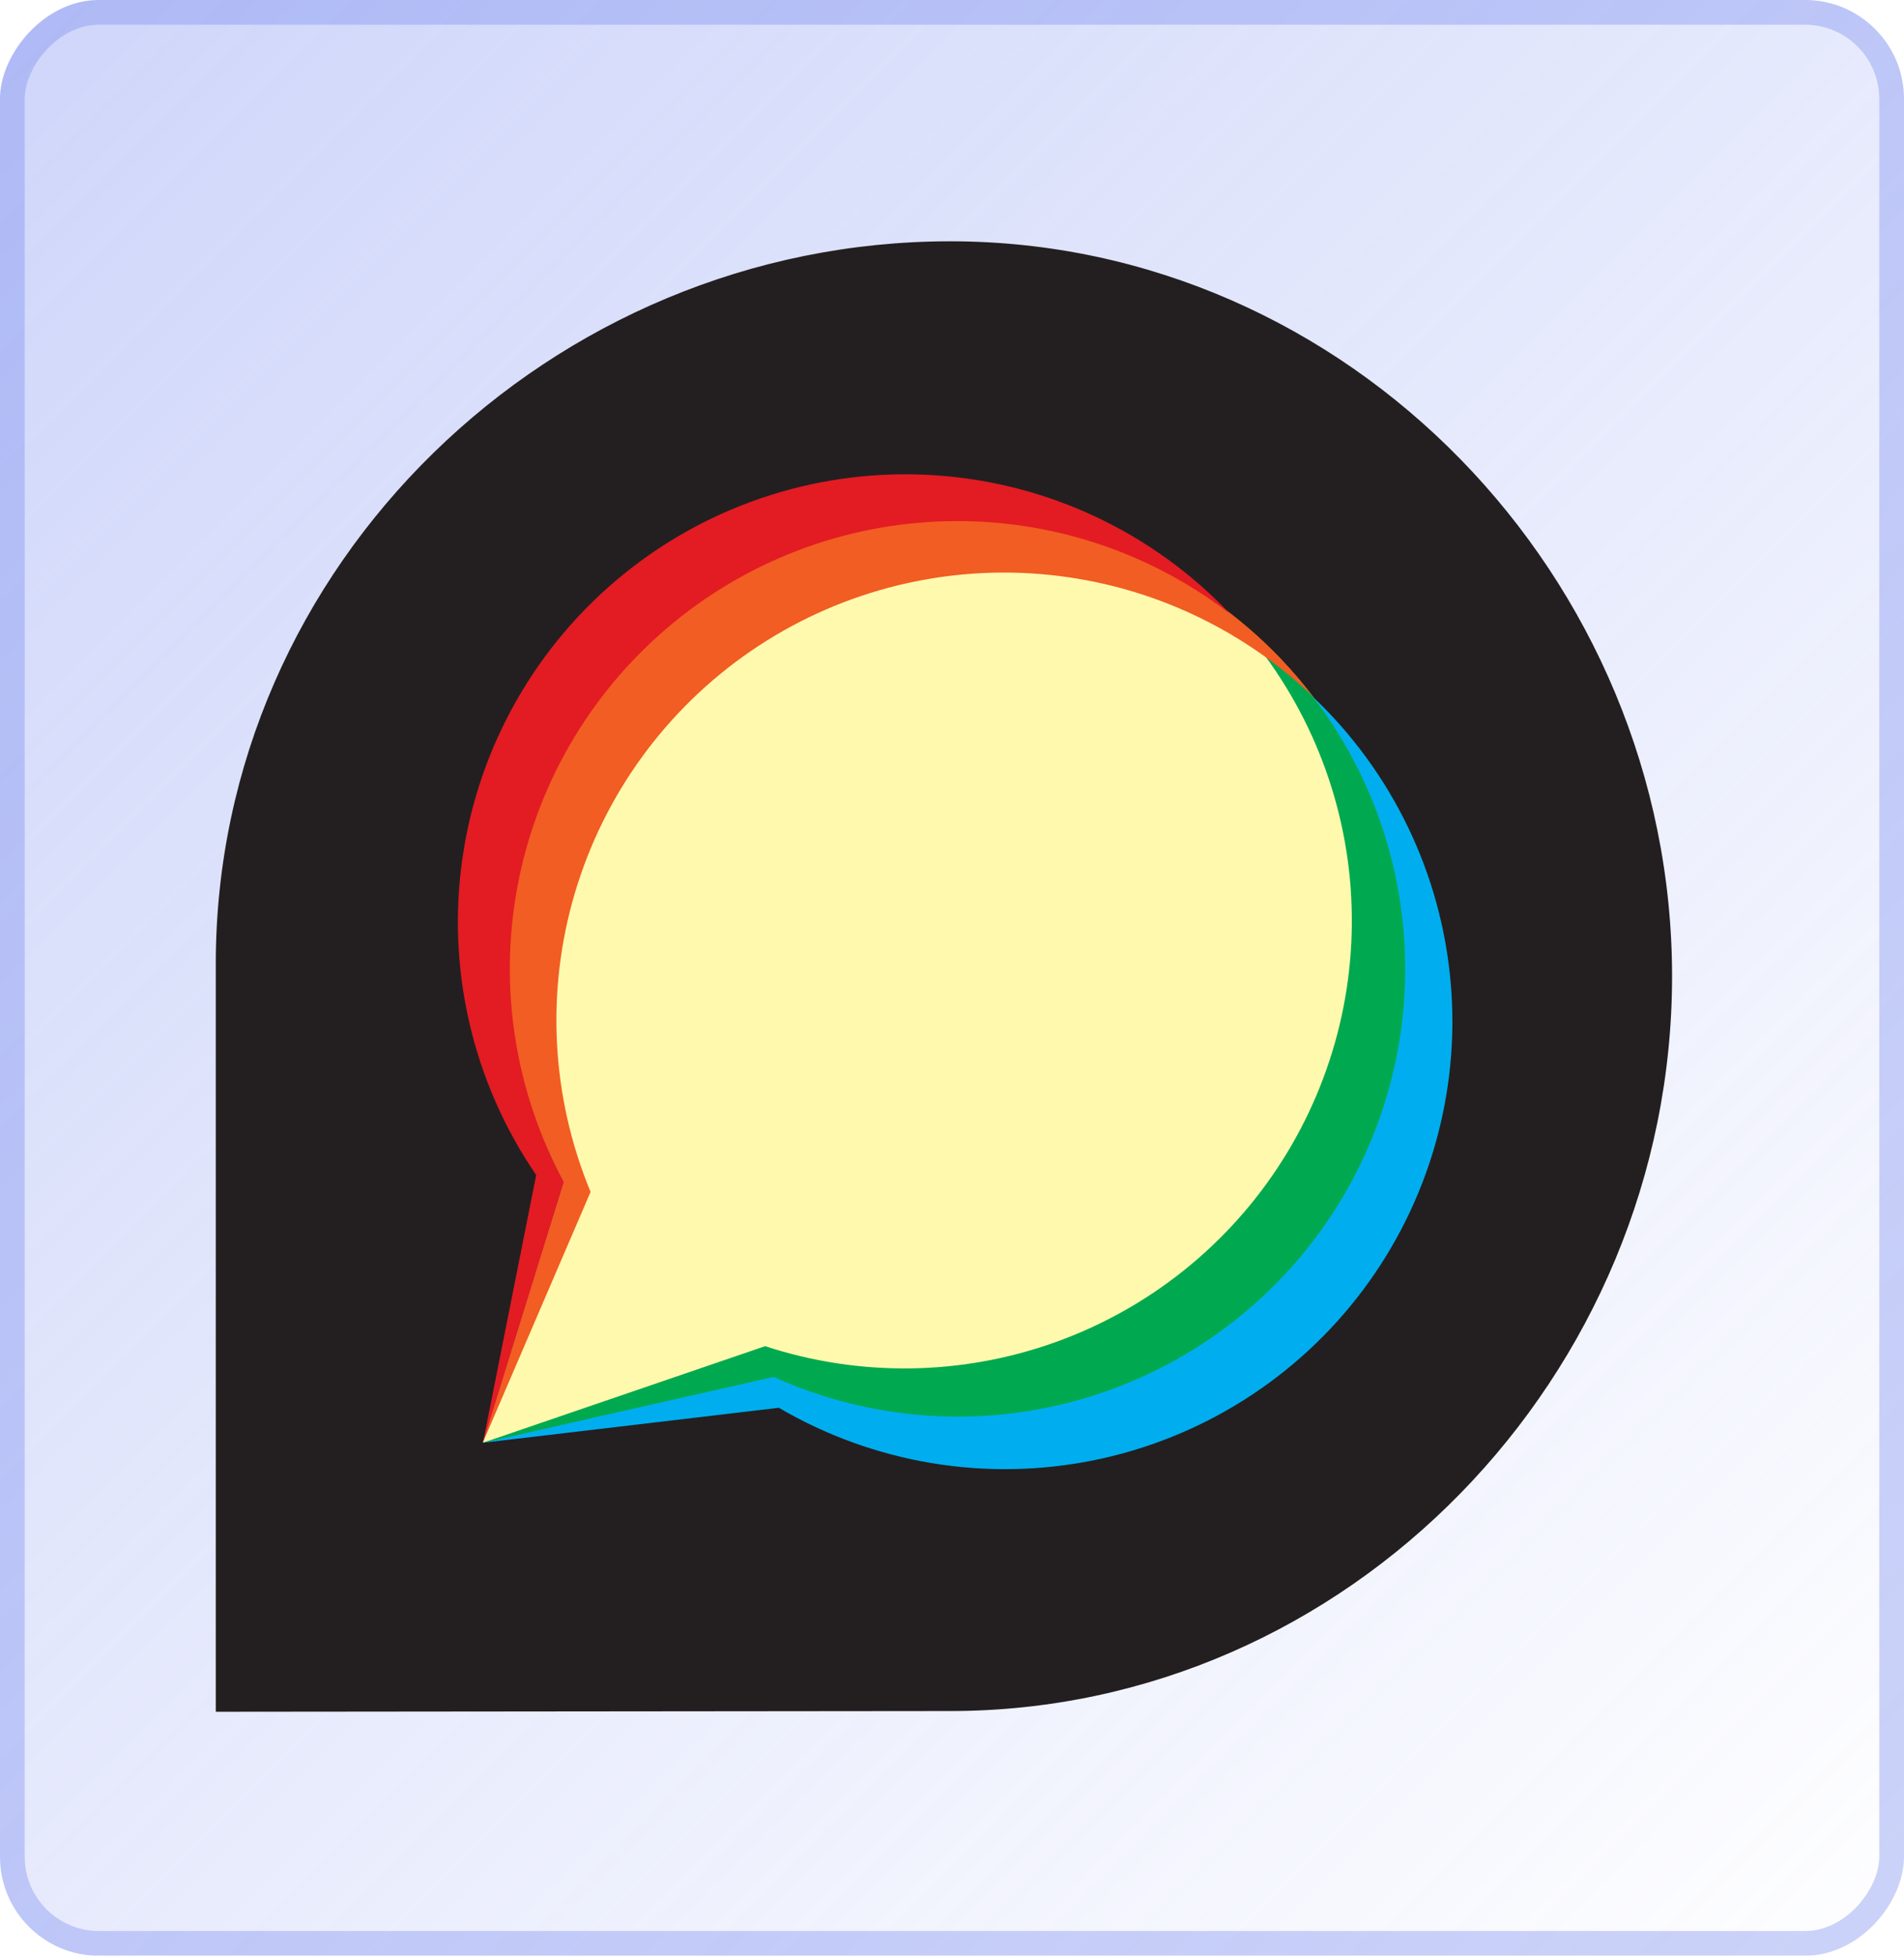 <svg width="75" height="77" viewBox="0 0 75 77" fill="none" xmlns="http://www.w3.org/2000/svg">
<g filter="url(#filter0_b_1258_5532)">
<rect width="75" height="77" rx="3.896" transform="matrix(1 0 0 -1 0 77)" fill="url(#paint0_linear_1258_5532)" fill-opacity="0.38"/>
<g clip-path="url(#clip0_1258_5532)">
<path d="M37.428 9.5C21.723 9.5 8.5 22.232 8.5 37.942V67.394L37.422 67.366C53.127 67.366 65.864 54.143 65.864 38.439C65.864 22.734 53.115 9.5 37.428 9.5Z" fill="#231F20"/>
<path d="M37.707 20.509C34.653 20.511 31.653 21.305 28.999 22.815C26.345 24.325 24.128 26.497 22.566 29.121C21.003 31.744 20.149 34.729 20.087 37.781C20.024 40.834 20.755 43.851 22.209 46.536L19.019 56.798L30.474 54.21C32.87 55.29 35.479 55.82 38.107 55.762C40.736 55.703 43.318 55.058 45.664 53.872C48.011 52.687 50.062 50.991 51.669 48.91C53.276 46.829 54.396 44.415 54.949 41.845C55.502 39.275 55.473 36.613 54.865 34.056C54.256 31.498 53.083 29.109 51.431 27.064C49.78 25.018 47.692 23.368 45.32 22.233C42.948 21.099 40.353 20.51 37.724 20.509H37.707Z" fill="#FFF9AE"/>
<path d="M51.694 27.413C54.07 30.529 55.34 34.347 55.304 38.265C55.267 42.183 53.926 45.978 51.492 49.048C49.057 52.119 45.669 54.291 41.863 55.22C38.057 56.15 34.049 55.785 30.474 54.182L19.019 56.803L30.68 55.426C34.414 57.613 38.823 58.35 43.065 57.496C47.308 56.642 51.088 54.257 53.685 50.795C56.282 47.333 57.514 43.037 57.147 38.724C56.78 34.412 54.839 30.386 51.694 27.413Z" fill="#00AEEF"/>
<path d="M48.448 24.162C51.136 27.012 52.798 30.677 53.171 34.578C53.543 38.478 52.605 42.392 50.505 45.7C48.405 49.007 45.263 51.521 41.574 52.843C37.886 54.165 33.862 54.221 30.139 53L19.019 56.804L30.474 54.211C34.414 55.991 38.872 56.26 42.999 54.967C47.125 53.673 50.632 50.908 52.852 47.197C55.072 43.486 55.85 39.088 55.038 34.84C54.226 30.593 51.88 26.793 48.448 24.162Z" fill="#00A94F"/>
<path d="M23.263 46.926C21.713 43.192 21.495 39.039 22.643 35.163C23.792 31.287 26.237 27.924 29.571 25.636C32.904 23.349 36.922 22.276 40.952 22.599C44.981 22.921 48.778 24.619 51.705 27.407C49.011 23.872 45.082 21.485 40.703 20.724C36.325 19.962 31.82 20.883 28.091 23.301C24.362 25.719 21.685 29.456 20.594 33.765C19.503 38.073 20.08 42.635 22.209 46.536L19.019 56.797L23.263 46.926Z" fill="#F15D22"/>
<path d="M22.208 46.536C20.286 42.986 19.641 38.883 20.38 34.914C21.12 30.944 23.2 27.349 26.272 24.73C29.345 22.11 33.223 20.624 37.259 20.521C41.296 20.417 45.245 21.703 48.447 24.162C45.395 20.947 41.243 19.001 36.82 18.711C32.396 18.42 28.026 19.807 24.579 22.595C21.132 25.382 18.862 29.366 18.221 33.753C17.581 38.139 18.616 42.606 21.121 46.263L19.024 56.803L22.208 46.536Z" fill="#E31B23"/>
</g>
<rect x="0.487" y="-0.487" width="74.026" height="76.026" rx="3.409" transform="matrix(1 0 0 -1 0 76.026)" stroke="#7F92F1" stroke-opacity="0.4" stroke-width="0.974"/>
</g>
<defs>
<filter id="filter0_b_1258_5532" x="-4.87" y="-4.87" width="84.741" height="86.741" filterUnits="userSpaceOnUse" color-interpolation-filters="sRGB">
<feFlood flood-opacity="0" result="BackgroundImageFix"/>
<feGaussianBlur in="BackgroundImageFix" stdDeviation="2.435"/>
<feComposite in2="SourceAlpha" operator="in" result="effect1_backgroundBlur_1258_5532"/>
<feBlend mode="normal" in="SourceGraphic" in2="effect1_backgroundBlur_1258_5532" result="shape"/>
</filter>
<linearGradient id="paint0_linear_1258_5532" x1="75" y1="-1.958" x2="-2.024" y2="74.973" gradientUnits="userSpaceOnUse">
<stop stop-color="#7F92F1" stop-opacity="0"/>
<stop offset="1" stop-color="#7F92F1"/>
</linearGradient>
<clipPath id="clip0_1258_5532">
<rect width="58" height="59.115" fill="white" transform="translate(8.5 8.942)"/>
</clipPath>
</defs>
</svg>
